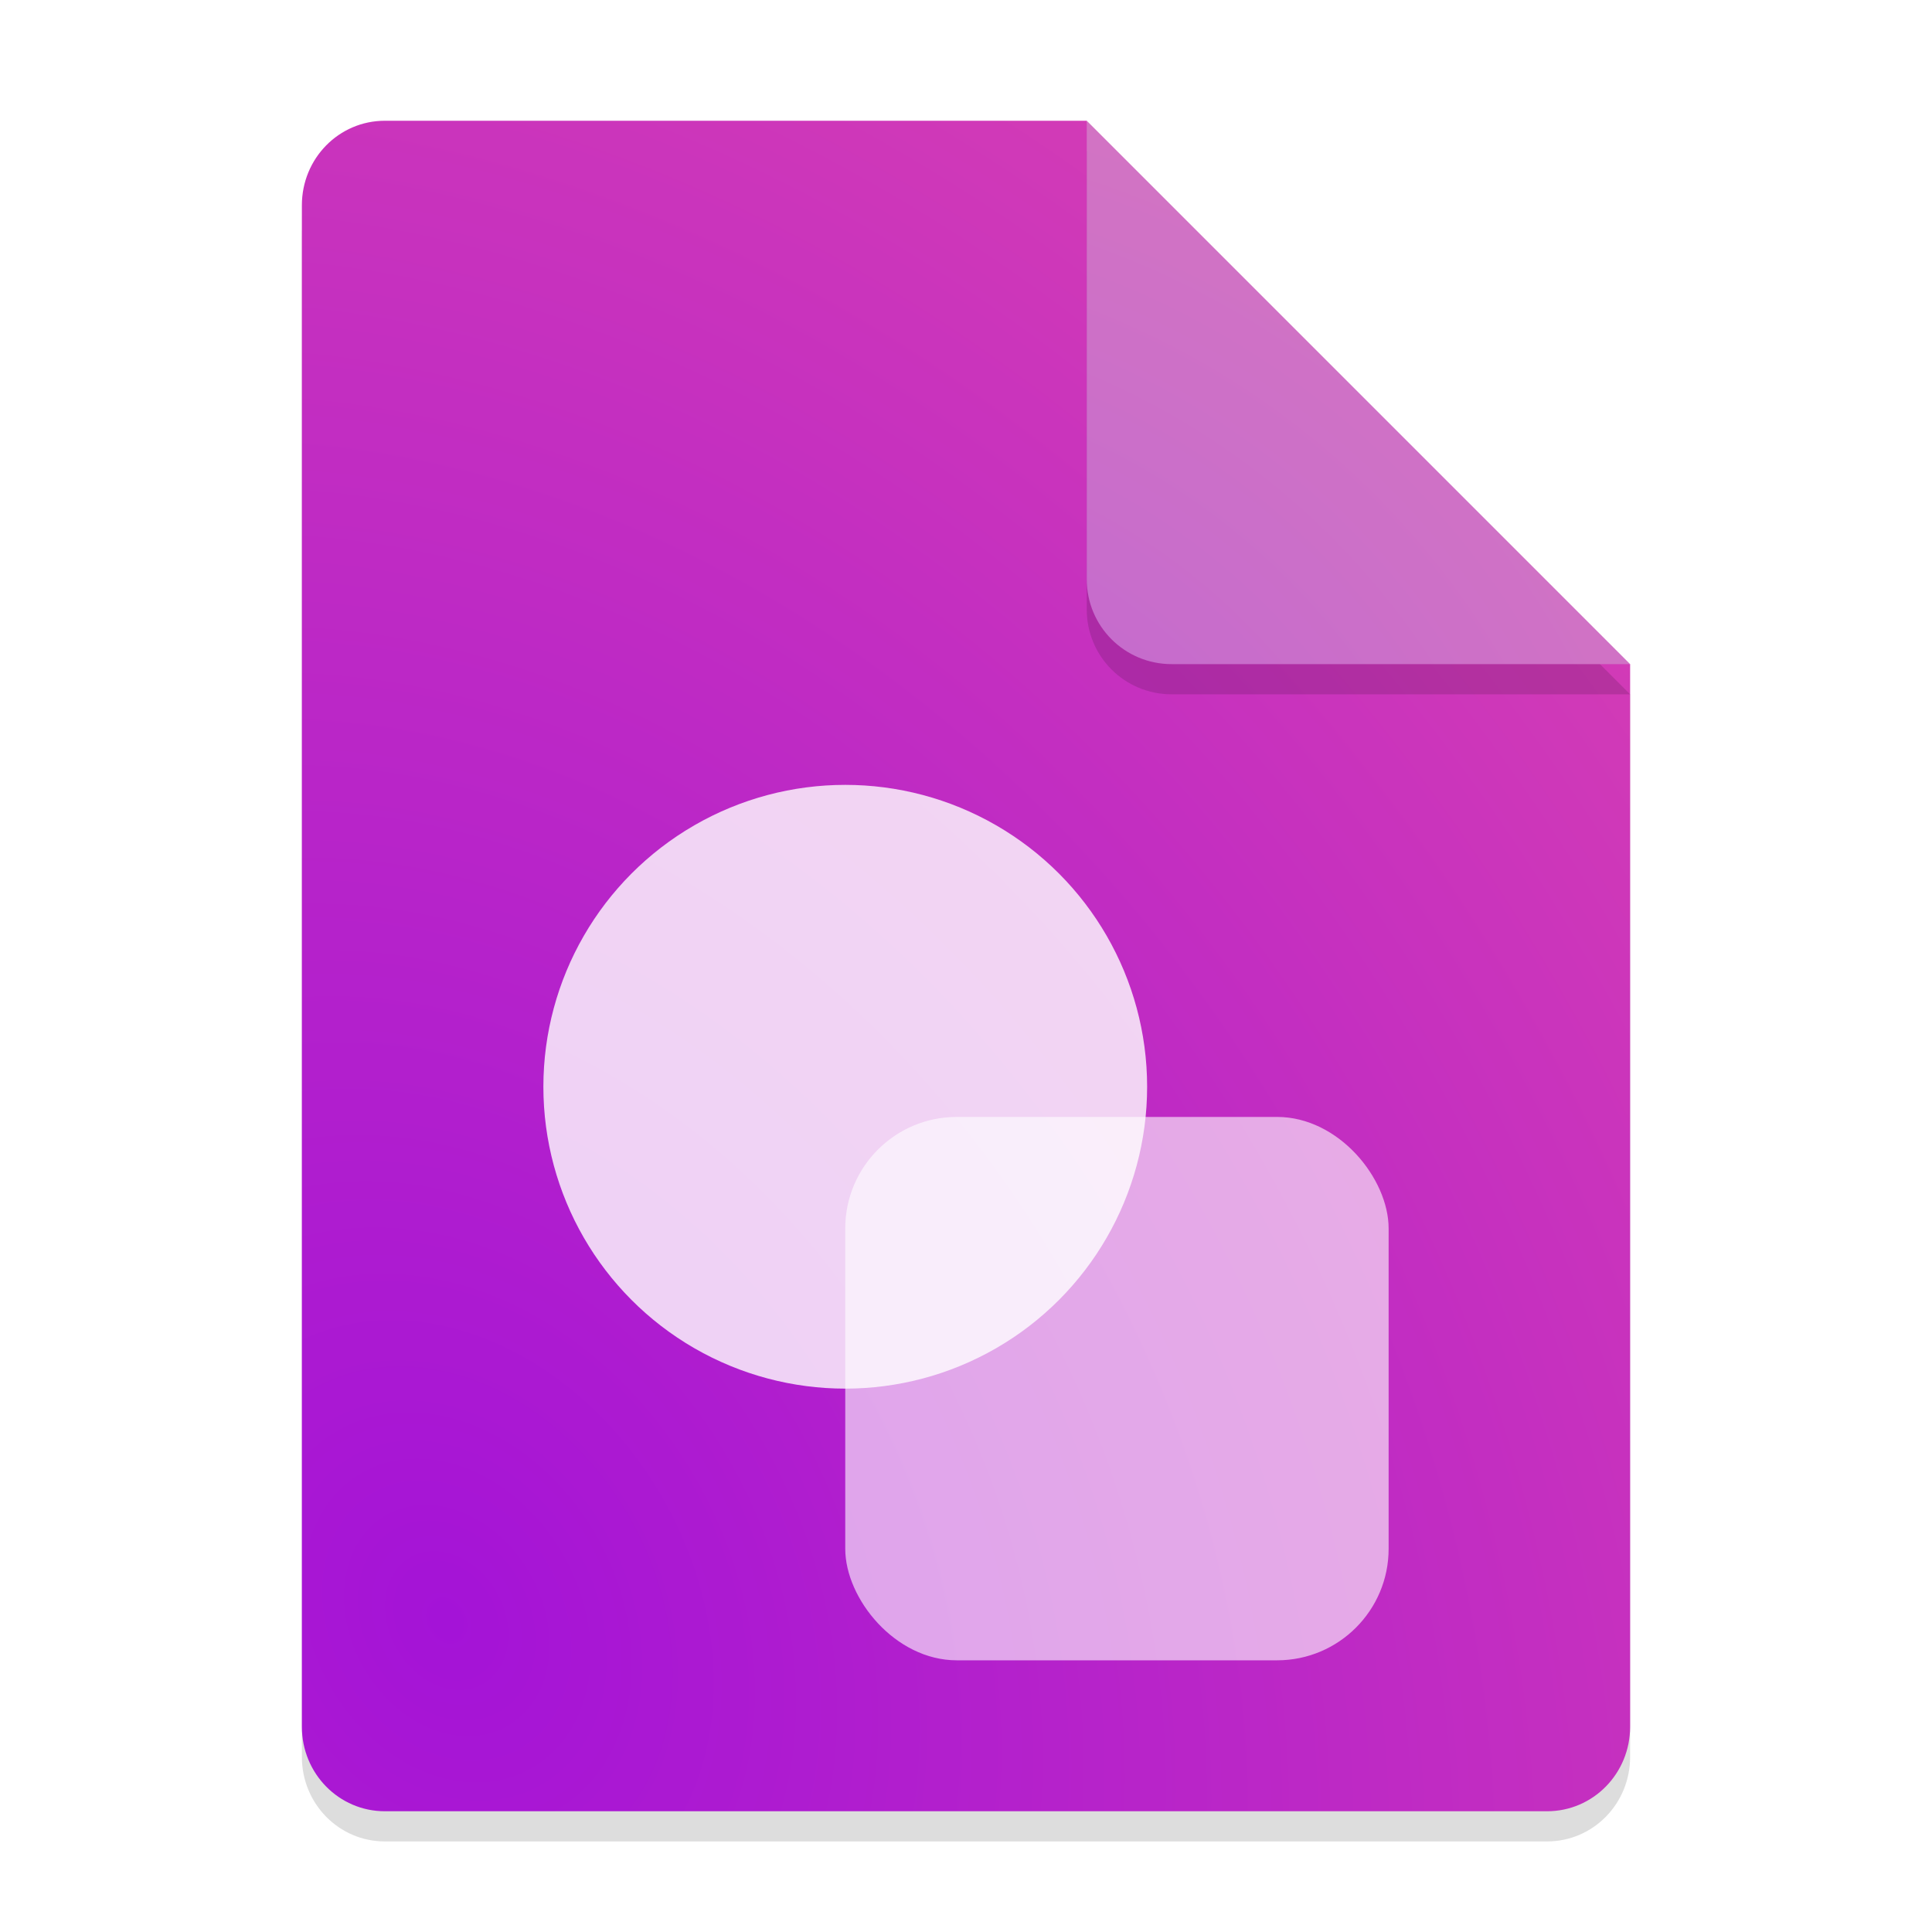<?xml version="1.0" encoding="UTF-8" standalone="no"?>
<svg
   width="64"
   height="64"
   version="1.1"
   id="svg5"
   sodipodi:docname="application-vnd.insync.link.drive.draw.svg"
   inkscape:version="1.3.2 (091e20ef0f, 2023-11-25, custom)"
   xmlns:inkscape="http://www.inkscape.org/namespaces/inkscape"
   xmlns:sodipodi="http://sodipodi.sourceforge.net/DTD/sodipodi-0.dtd"
   xmlns:xlink="http://www.w3.org/1999/xlink"
   xmlns="http://www.w3.org/2000/svg"
   xmlns:svg="http://www.w3.org/2000/svg">
  <defs
     id="defs5">
    <linearGradient
       id="linearGradient10"
       inkscape:collect="always">
      <stop
         style="stop-color:#b863d7;stop-opacity:1;"
         offset="0"
         id="stop9" />
      <stop
         style="stop-color:#d877bf;stop-opacity:1;"
         offset="1"
         id="stop10" />
    </linearGradient>
    <linearGradient
       id="linearGradient6"
       inkscape:collect="always">
      <stop
         style="stop-color:#a413d7;stop-opacity:1;"
         offset="0"
         id="stop6" />
      <stop
         style="stop-color:#d840b2;stop-opacity:1;"
         offset="1"
         id="stop7" />
    </linearGradient>
    <filter
       inkscape:collect="always"
       style="color-interpolation-filters:sRGB"
       id="filter5"
       x="-0.072"
       y="-0.072"
       width="1.145"
       height="1.145">
      <feGaussianBlur
         inkscape:collect="always"
         stdDeviation="0.542"
         id="feGaussianBlur5" />
    </filter>
    <filter
       inkscape:collect="always"
       style="color-interpolation-filters:sRGB"
       id="filter6"
       x="-0.03"
       y="-0.023"
       width="1.059"
       height="1.046">
      <feGaussianBlur
         inkscape:collect="always"
         stdDeviation="0.542"
         id="feGaussianBlur6" />
    </filter>
    <radialGradient
       inkscape:collect="always"
       xlink:href="#linearGradient6"
       id="radialGradient7"
       cx="14.805"
       cy="49.08"
       fx="14.805"
       fy="49.08"
       r="22"
       gradientTransform="matrix(2.244,-1.296,1.649,2.856,-99.355,-67.264)"
       gradientUnits="userSpaceOnUse" />
    <radialGradient
       inkscape:collect="always"
       xlink:href="#linearGradient10"
       id="radialGradient9"
       cx="26.295"
       cy="35.622"
       fx="26.295"
       fy="35.622"
       r="9"
       gradientUnits="userSpaceOnUse"
       gradientTransform="matrix(3.875,-2.238,2.238,3.875,-155.314,-43.596)" />
  </defs>
  <sodipodi:namedview
     id="namedview5"
     pagecolor="#ffffff"
     bordercolor="#000000"
     borderopacity="0.25"
     inkscape:showpageshadow="2"
     inkscape:pageopacity="0.0"
     inkscape:pagecheckerboard="0"
     inkscape:deskcolor="#d1d1d1"
     inkscape:zoom="13.890625"
     inkscape:cx="32"
     inkscape:cy="32"
     inkscape:window-width="1920"
     inkscape:window-height="1018"
     inkscape:window-x="0"
     inkscape:window-y="0"
     inkscape:window-maximized="1"
     inkscape:current-layer="svg5" />
  <path
     style="opacity:0.366;filter:url(#filter6)"
     d="M 12.75,5 C 11.226,5 10,6.249 10,7.8 v 50.4 c 0,1.55 1.226,2.8 2.75,2.8 h 38.5 C 52.772,61 54,59.75 54,58.2 V 23 L 40,19 36,5 Z"
     id="path1" />
  <path
     style="fill:url(#radialGradient7)"
     d="M 12.75,4 C 11.226,4 10,5.249 10,6.8 v 50.4 c 0,1.55 1.226,2.8 2.75,2.8 h 38.5 C 52.772,60 54,58.75 54,57.2 V 22 L 40,18 36,4 Z"
     id="path2" />
  <path
     style="opacity:0.366;filter:url(#filter5)"
     d="M 54,23 36,5 V 20.188 C 36,21.747 37.255,23 38.812,23 Z"
     id="path3" />
  <path
     style="fill:url(#radialGradient9)"
     d="M 54,22 36,4 V 19.188 C 36,20.747 37.255,22 38.812,22 Z"
     id="path4" />
  <circle
     style="opacity:0.8;fill:#ffffff"
     cx="28"
     cy="36"
     r="10"
     id="circle5" />
  <rect
     style="opacity:0.6;fill:#ffffff"
     width="18"
     height="18"
     x="28"
     y="37"
     id="rect5"
     rx="3.695"
     ry="3.695" />
</svg>
